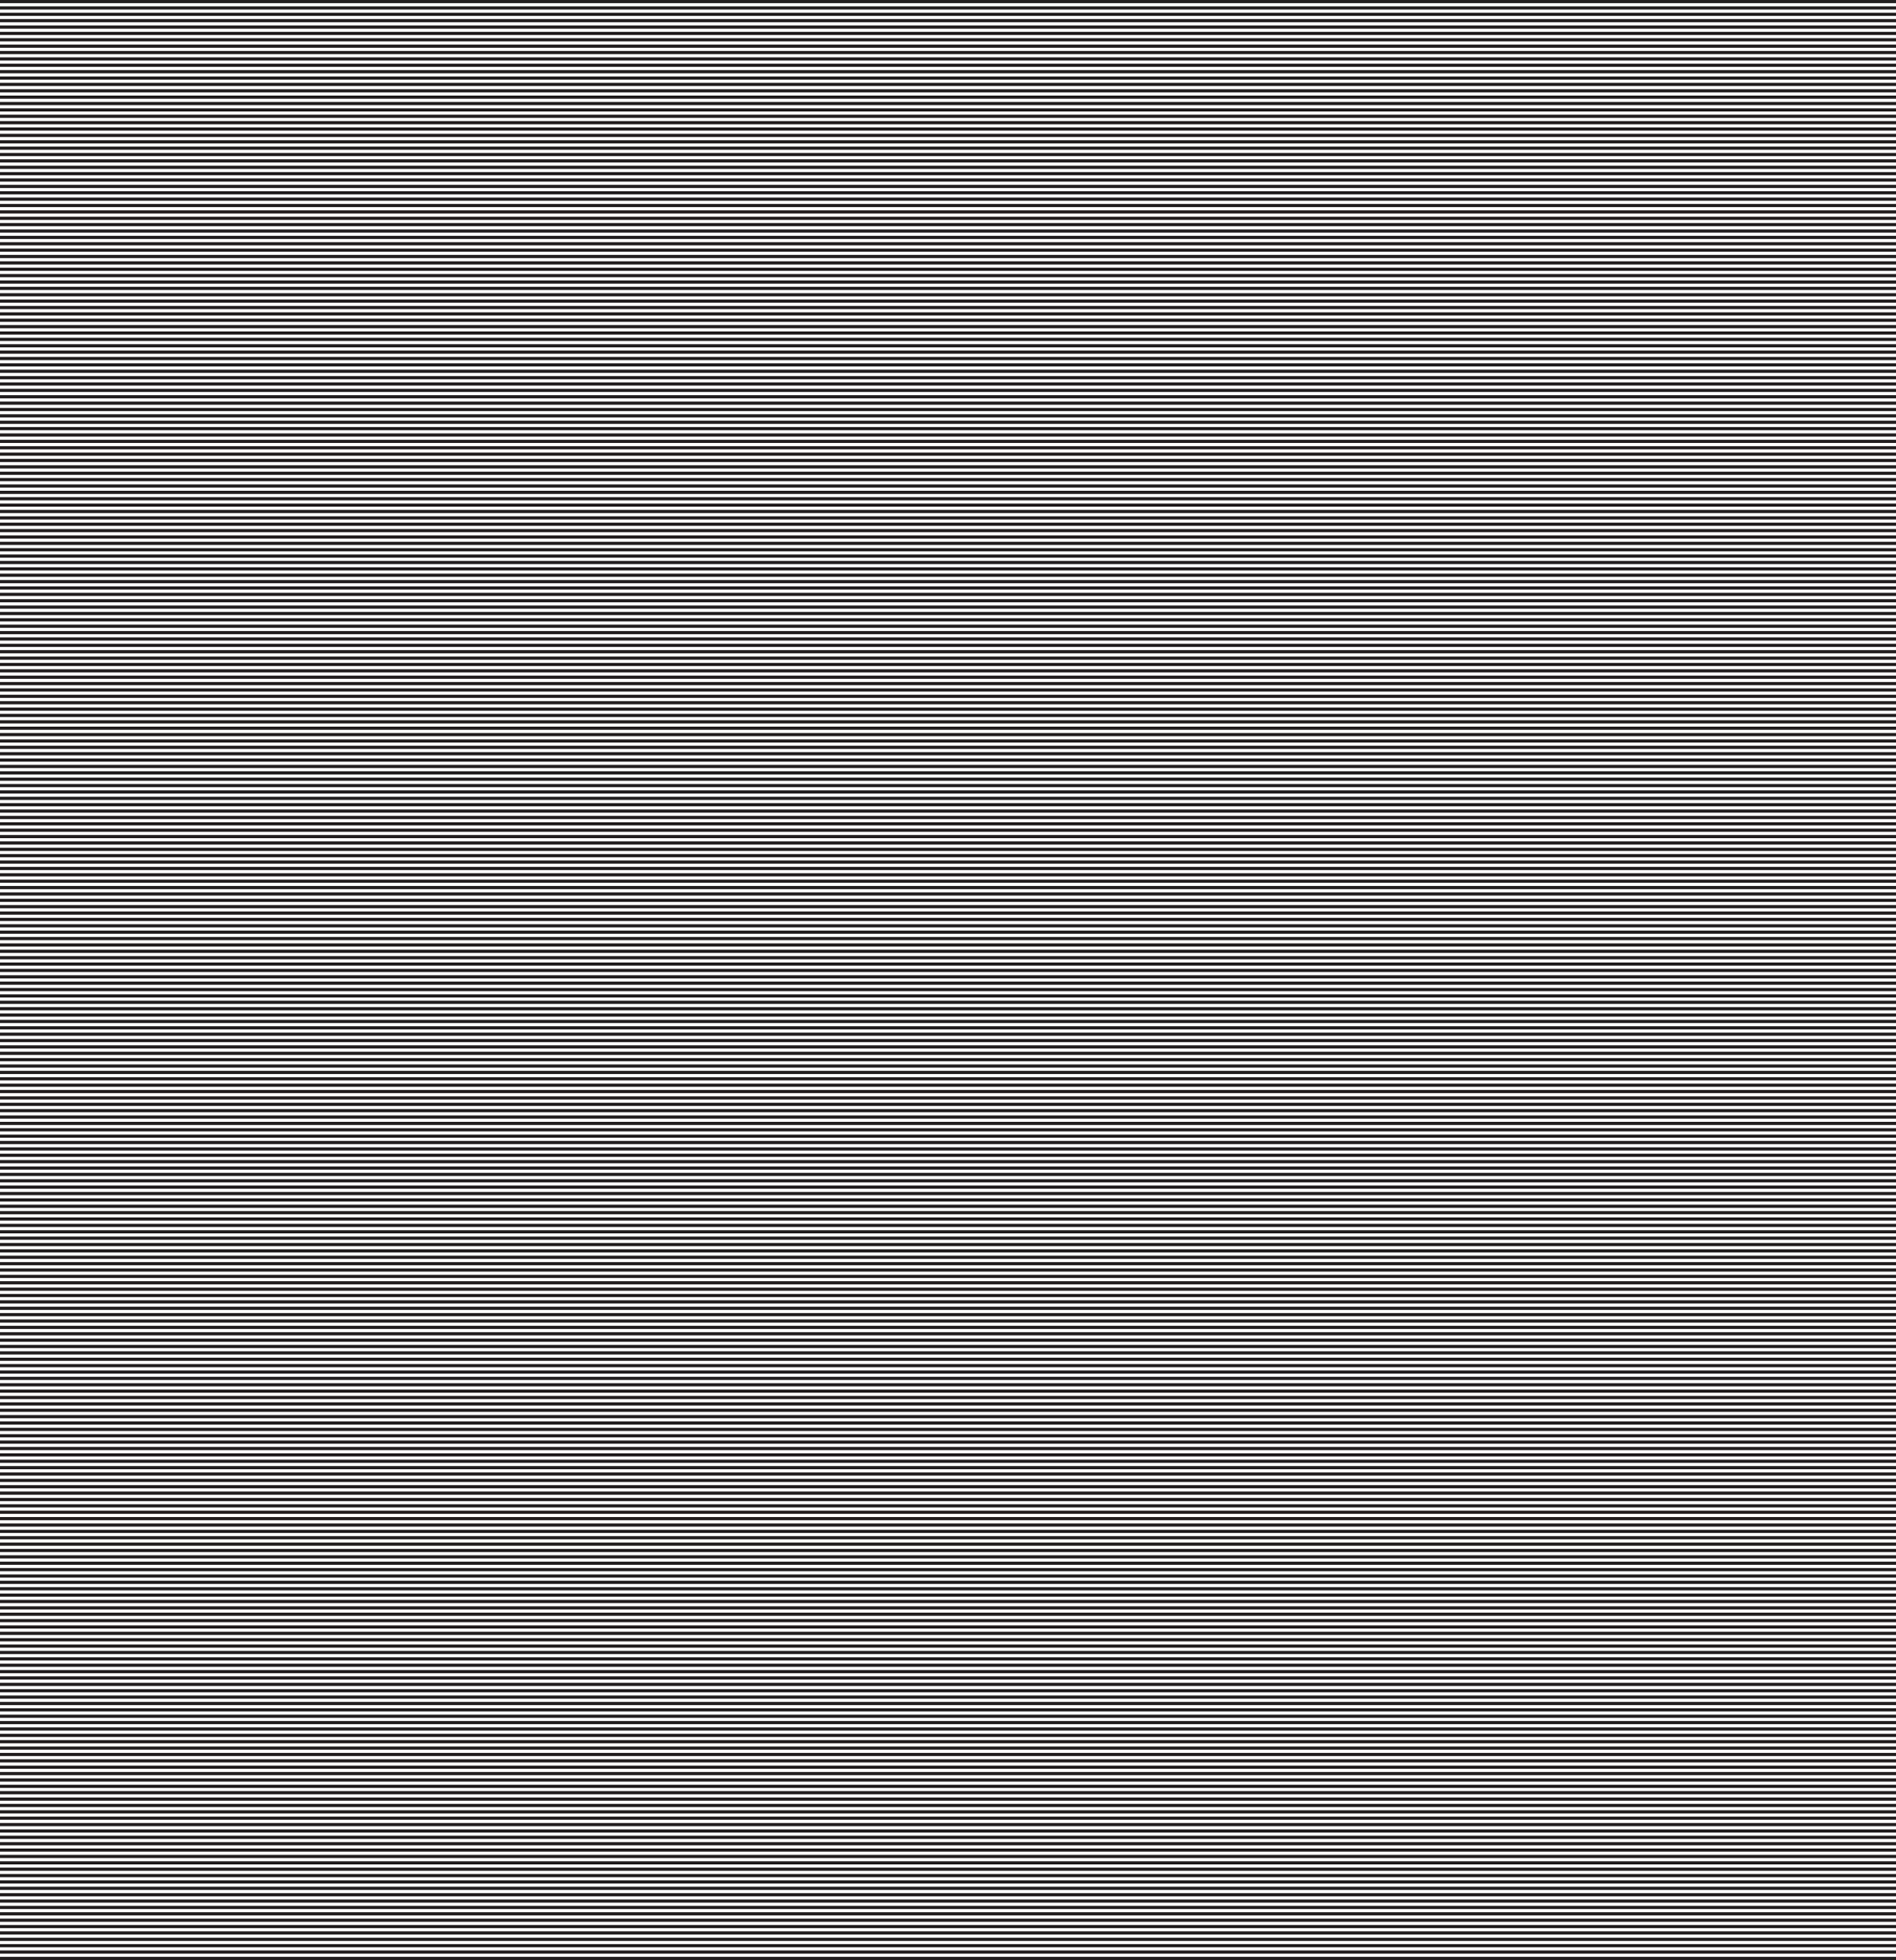 <?xml version="1.0" encoding="UTF-8" standalone="no"?>
<!-- Created with Inkscape (http://www.inkscape.org/) -->

<svg
   xmlns:dc="http://purl.org/dc/elements/1.1/"
   xmlns:cc="http://creativecommons.org/ns#"
   xmlns:rdf="http://www.w3.org/1999/02/22-rdf-syntax-ns#"
   xmlns:svg="http://www.w3.org/2000/svg"
   xmlns="http://www.w3.org/2000/svg"
   xmlns:sodipodi="http://sodipodi.sourceforge.net/DTD/sodipodi-0.dtd"
   xmlns:inkscape="http://www.inkscape.org/namespaces/inkscape"
   width="2108.268"
   height="2179.14"
   id="svg2"
   version="1.1"
   inkscape:version="0.48.5 r10040"
   sodipodi:docname="Leuchtkasten595x595-hinten.hpgl">
  <defs
     id="defs4" />
  <sodipodi:namedview
     id="base"
     pagecolor="#ffffff"
     bordercolor="#666666"
     borderopacity="1.0"
     inkscape:pageopacity="0.0"
     inkscape:pageshadow="2"
     inkscape:zoom="0.35"
     inkscape:cx="1138.85"
     inkscape:cy="1220.9987"
     inkscape:document-units="mm"
     inkscape:current-layer="layer1"
     showgrid="false"
     units="mm"
     inkscape:window-width="1653"
     inkscape:window-height="848"
     inkscape:window-x="0"
     inkscape:window-y="21"
     inkscape:window-maximized="0"
     fit-margin-top="0"
     fit-margin-left="0"
     fit-margin-right="0"
     fit-margin-bottom="0" />
  <g
     inkscape:label="Layer 1"
     inkscape:groupmode="layer"
     id="layer1"
     transform="translate(758.136,420.065)">
    <path
       inkscape:connector-curvature="0"
       id="path22"
       style="fill:#231f20;fill-opacity:1;fill-rule:nonzero;stroke:none"
       d="m 1350.132,1755.525 -2108.268,0 0,3.55 2108.268,0 0,-3.55 z m 0,-7.087 -2108.268,0 0,3.549 2108.268,0 0,-3.549 z m 0,-7.076 -2108.268,0 0,3.538 2108.268,0 0,-3.538 z m 0,-7.087 -2108.268,0 0,3.537 2108.268,0 0,-3.537 z m 0,-7.088 -2108.268,0 0,3.538 2108.268,0 0,-3.538 z m 0,-7.087 -2108.268,0 0,3.536 2108.268,0 0,-3.536 z m 0,-7.088 -2108.268,0 0,3.538 2108.268,0 0,-3.538 z m 0,-7.087 -2108.268,0 0,3.537 2108.268,0 0,-3.537 z m 0,-7.088 -2108.268,0 0,3.538 2108.268,0 0,-3.538 z m 0,-7.087 -2108.268,0 0,3.538 2108.268,0 0,-3.538 z m 0,-7.088 -2108.268,0 0,3.55 2108.268,0 0,-3.55 z m 0,-7.087 -2108.268,0 0,3.549 2108.268,0 0,-3.549 z m 0,-7.088 -2108.268,0 0,3.55 2108.268,0 0,-3.55 z m 0,-7.087 -2108.268,0 0,3.549 2108.268,0 0,-3.549 z m 0,-7.088 -2108.268,0 0,3.55 2108.268,0 0,-3.55 z m 0,-7.087 -2108.268,0 0,3.55 2108.268,0 0,-3.55 z m 0,-7.088 -2108.268,0 0,3.55 2108.268,0 0,-3.55 z m 0,-7.074 -2108.268,0 0,3.538 2108.268,0 0,-3.538 z m 0,-7.088 -2108.268,0 0,3.538 2108.268,0 0,-3.538 z m 0,-7.087 -2108.268,0 0,3.538 2108.268,0 0,-3.538 z m 0,-7.088 -2108.268,0 0,3.538 2108.268,0 0,-3.538 z m 0,-7.087 -2108.268,0 0,3.538 2108.268,0 0,-3.538 z m 0,-7.088 -2108.268,0 0,3.538 2108.268,0 0,-3.538 z m 0,-7.087 -2108.268,0 0,3.55 2108.268,0 0,-3.55 z m 0,-7.088 -2108.268,0 0,3.55 2108.268,0 0,-3.55 z m 0,-7.087 -2108.268,0 0,3.55 2108.268,0 0,-3.55 z m 0,-7.088 -2108.268,0 0,3.55 2108.268,0 0,-3.55 z m 0,-7.087 -2108.268,0 0,3.55 2108.268,0 0,-3.55 z m 0,-7.088 -2108.268,0 0,3.55 2108.268,0 0,-3.55 z m 0,-7.074 -2108.268,0 0,3.538 2108.268,0 0,-3.538 z m 0,-7.088 -2108.268,0 0,3.538 2108.268,0 0,-3.538 z m 0,-7.087 -2108.268,0 0,3.538 2108.268,0 0,-3.538 z m 0,-7.088 -2108.268,0 0,3.538 2108.268,0 0,-3.538 z m 0,-7.087 -2108.268,0 0,3.538 2108.268,0 0,-3.538 z m 0,-7.088 -2108.268,0 0,3.538 2108.268,0 0,-3.538 z m 0,-7.087 -2108.268,0 0,3.538 2108.268,0 0,-3.538 z m 0,-7.088 -2108.268,0 0,3.538 2108.268,0 0,-3.538 z m 0,-7.087 -2108.268,0 0,3.538 2108.268,0 0,-3.538 z m 0,-7.087 -2108.268,0 0,3.549 2108.268,0 0,-3.549 z m 0,-7.088 -2108.268,0 0,3.55 2108.268,0 0,-3.55 z m 0,-7.088 -2108.268,0 0,3.55 2108.268,0 0,-3.55 z m 0,-7.087 -2108.268,0 0,3.55 2108.268,0 0,-3.55 z m 0,-7.086 -2108.268,0 0,3.547 2108.268,0 0,-3.547 z m 0,-7.088 -2108.268,0 0,3.55 2108.268,0 0,-3.55 z m 0,-7.089 -2108.268,0 0,3.55 2108.268,0 0,-3.55 z m 0,-7.074 -2108.268,0 0,3.538 2108.268,0 0,-3.538 z m 0,-7.089 -2108.268,0 0,3.538 2108.268,0 0,-3.538 z m 0,-7.086 -2108.268,0 0,3.535 2108.268,0 0,-3.535 z m 0,-7.089 -2108.268,0 0,3.538 2108.268,0 0,-3.538 z m 0,-7.088 -2108.268,0 0,3.538 2108.268,0 0,-3.538 z m 0,-7.086 -2108.268,0 0,3.535 2108.268,0 0,-3.535 z m 0,-7.089 -2108.268,0 0,3.538 2108.268,0 0,-3.538 z m 0,-7.086 -2108.268,0 0,3.535 2108.268,0 0,-3.535 z m 0,-7.089 -2108.268,0 0,3.538 2108.268,0 0,-3.538 z m 0,-7.088 -2108.268,0 0,3.55 2108.268,0 0,-3.55 z m 0,-7.086 -2108.268,0 0,3.55 2108.268,0 0,-3.55 z m 0,-7.089 -2108.268,0 0,3.55 2108.268,0 0,-3.55 z m 0,-7.088 -2108.268,0 0,3.55 2108.268,0 0,-3.55 z m 0,-7.074 -2108.268,0 0,3.535 2108.268,0 0,-3.535 z m 0,-7.089 -2108.268,0 0,3.538 2108.268,0 0,-3.538 z m 0,-7.086 -2108.268,0 0,3.535 2108.268,0 0,-3.535 z m 0,-7.089 -2108.268,0 0,3.538 2108.268,0 0,-3.538 z m 0,-7.086 -2108.268,0 0,3.535 2108.268,0 0,-3.535 z m 0,-7.089 -2108.268,0 0,3.538 2108.268,0 0,-3.538 z m 0,-7.089 -2108.268,0 0,3.538 2108.268,0 0,-3.538 z m 0,-7.089 -2108.268,0 0,3.538 2108.268,0 0,-3.538 z m 0,-7.086 -2108.268,0 0,3.538 2108.268,0 0,-3.538 z m 0,-7.089 -2108.268,0 0,3.538 2108.268,0 0,-3.538 z m 0,-7.086 -2108.268,0 0,3.55 2108.268,0 0,-3.55 z m 0,-7.089 -2108.268,0 0,3.55 2108.268,0 0,-3.55 z m 0,-7.086 -2108.268,0 0,3.547 2108.268,0 0,-3.547 z m 0,-7.089 -2108.268,0 0,3.55 2108.268,0 0,-3.55 z m 0,-7.089 -2108.268,0 0,3.55 2108.268,0 0,-3.55 z m 0,-7.088 -2108.268,0 0,3.55 2108.268,0 0,-3.55 z m 0,-7.074 -2108.268,0 0,3.538 2108.268,0 0,-3.538 z m 0,-7.089 -2108.268,0 0,3.538 2108.268,0 0,-3.538 z m 0,-7.086 -2108.268,0 0,3.538 2108.268,0 0,-3.538 z m 0,-7.089 -2108.268,0 0,3.538 2108.268,0 0,-3.538 z m 0,-7.086 -2108.268,0 0,3.538 2108.268,0 0,-3.538 z m 0,-7.089 -2108.268,0 0,3.538 2108.268,0 0,-3.538 z m 0,-7.089 -2108.268,0 0,3.538 2108.268,0 0,-3.538 z m 0,-7.086 -2108.268,0 0,3.535 2108.268,0 0,-3.535 z m 0,-7.089 -2108.268,0 0,3.538 2108.268,0 0,-3.538 z m 0,-7.089 -2108.268,0 0,3.538 2108.268,0 0,-3.538 z m 0,-7.086 -2108.268,0 0,3.55 2108.268,0 0,-3.55 z m 0,-7.089 -2108.268,0 0,3.55 2108.268,0 0,-3.55 z m 0,-7.074 -2108.268,0 0,3.538 2108.268,0 0,-3.538 z m 0,-7.088 -2108.268,0 0,3.538 2108.268,0 0,-3.538 z m 0,-7.086 -2108.268,0 0,3.535 2108.268,0 0,-3.535 z m 0,-7.089 -2108.268,0 0,3.538 2108.268,0 0,-3.538 z m 0,-7.088 -2108.268,0 0,3.538 2108.268,0 0,-3.538 z m 0,-7.086 -2108.268,0 0,3.536 2108.268,0 0,-3.536 z m 0,-7.088 -2108.268,0 0,3.538 2108.268,0 0,-3.538 z m 0,-7.089 -2108.268,0 0,3.538 2108.268,0 0,-3.538 z m 0,-7.086 -2108.268,0 0,3.538 2108.268,0 0,-3.538 z m 0,-7.088 -2108.268,0 0,3.538 2108.268,0 0,-3.538 z m 0,-7.086 -2108.268,0 0,3.536 2108.268,0 0,-3.536 z m 0,-7.088 -2108.268,0 0,3.55 2108.268,0 0,-3.55 z m 0,-7.089 -2108.268,0 0,3.55 2108.268,0 0,-3.55 z m 0,-7.086 -2108.268,0 0,3.55 2108.268,0 0,-3.55 z m 0,-7.089 -2108.268,0 0,3.55 2108.268,0 0,-3.55 z m 0,-7.086 -2108.268,0 0,3.547 2108.268,0 0,-3.547 z m 0,-7.077 -2108.268,0 0,3.538 2108.268,0 0,-3.538 z m 0,-7.086 -2108.268,0 0,3.535 2108.268,0 0,-3.535 z m 0,-7.089 -2108.268,0 0,3.538 2108.268,0 0,-3.538 z m 0,-7.089 -2108.268,0 0,3.538 2108.268,0 0,-3.538 z m 0,-7.086 -2108.268,0 0,3.535 2108.268,0 0,-3.535 z m 0,-7.089 -2108.268,0 0,3.539 2108.268,0 0,-3.539 z m 0,-7.089 -2108.268,0 0,3.538 2108.268,0 0,-3.538 z m 0,-7.086 -2108.268,0 0,3.535 2108.268,0 0,-3.535 z m 0,-7.089 -2108.268,0 0,3.538 2108.268,0 0,-3.538 z m 0,-7.086 -2108.268,0 0,3.535 2108.268,0 0,-3.535 z m 0,-7.089 -2108.268,0 0,3.538 2108.268,0 0,-3.538 z m 0,-7.088 -2108.268,0 0,3.55 2108.268,0 0,-3.55 z m 0,-7.086 -2108.268,0 0,3.55 2108.268,0 0,-3.55 z m 0,-7.089 -2108.268,0 0,3.55 2108.268,0 0,-3.55 z m 0,-7.088 -2108.268,0 0,3.55 2108.268,0 0,-3.55 z m 0,-7.074 -2108.268,0 0,3.538 2108.268,0 0,-3.538 z m 0,-7.089 -2108.268,0 0,3.538 2108.268,0 0,-3.538 z m 0,-7.086 -2108.268,0 0,3.538 2108.268,0 0,-3.538 z m 0,-7.089 -2108.268,0 0,3.538 2108.268,0 0,-3.538 z m 0,-7.086 -2108.268,0 0,3.535 2108.268,0 0,-3.535 z m 0,-7.089 -2108.268,0 0,3.538 2108.268,0 0,-3.538 z m 0,-7.089 -2108.268,0 0,3.538 2108.268,0 0,-3.538 z m 0,-7.086 -2108.268,0 0,3.535 2108.268,0 0,-3.535 z m 0,-7.089 -2108.268,0 0,3.55 2108.268,0 0,-3.55 z m 0,-7.089 -2108.268,0 0,3.55 2108.268,0 0,-3.55 z m 0,-7.086 -2108.268,0 0,3.55 2108.268,0 0,-3.55 z m 0,-7.089 -2108.268,0 0,3.55 2108.268,0 0,-3.55 z m 0,-7.086 -2108.268,0 0,3.55 2108.268,0 0,-3.55 z m 0,-7.089 -2108.268,0 0,3.55 2108.268,0 0,-3.55 z m 0,-7.083 -2108.268,0 0,3.544 2108.268,0 0,-3.544 z m 0,-7.086 -2108.268,0 0,3.544 2108.268,0 0,-3.544 z m 0,-7.089 -2108.268,0 0,3.544 2108.268,0 0,-3.544 z m 0,-7.083 -2108.268,0 0,3.541 2108.268,0 0,-3.541 z m 0,-7.089 -2108.268,0 0,3.544 2108.268,0 0,-3.544 z m 0,-7.088 -2108.268,0 0,3.544 2108.268,0 0,-3.544 z m 0,-7.086 -2108.268,0 0,3.541 2108.268,0 0,-3.541 z m 0,-7.086 -2108.268,0 0,3.544 2108.268,0 0,-3.544 z m 0,-7.086 -2108.268,0 0,3.541 2108.268,0 0,-3.541 z m 0,-7.088 -2108.268,0 0,3.541 2108.268,0 0,-3.541 z m 0,-7.086 -2108.268,0 0,3.544 2108.268,0 0,-3.544 z m 0,-7.086 -2108.268,0 0,3.541 2108.268,0 0,-3.541 z m 0,-7.089 -2108.268,0 0,3.541 2108.268,0 0,-3.541 z m 0,-7.086 -2108.268,0 0,3.541 2108.268,0 0,-3.541 z m 0,-7.086 -2108.268,0 0,3.541 2108.268,0 0,-3.541 z m 0,-7.089 -2108.268,0 0,3.544 2108.268,0 0,-3.544 z m 0,-7.086 -2108.268,0 0,3.541 2108.268,0 0,-3.541 z m 0,-7.086 -2108.268,0 0,3.541 2108.268,0 0,-3.541 z m 0,-7.089 -2108.268,0 0,3.544 2108.268,0 0,-3.544 z m 0,-7.086 -2108.268,0 0,3.544 2108.268,0 0,-3.544 z m 0,-7.086 -2108.268,0 0,3.541 2108.268,0 0,-3.541 z m 0,-7.089 -2108.268,0 0,3.544 2108.268,0 0,-3.544 z m 0,-7.086 -2108.268,0 0,3.541 2108.268,0 0,-3.541 z m 0,-7.086 -2108.268,0 0,3.541 2108.268,0 0,-3.541 z m 0,-7.089 -2108.268,0 0,3.544 2108.268,0 0,-3.544 z m 0,-7.086 -2108.268,0 0,3.541 2108.268,0 0,-3.541 z m 0,-7.086 -2108.268,0 0,3.541 2108.268,0 0,-3.541 z m 0,-7.086 -2108.268,0 0,3.541 2108.268,0 0,-3.541 z m 0,-7.088 -2108.268,0 0,3.541 2108.268,0 0,-3.541 z m 0,-7.089 -2108.268,0 0,3.544 2108.268,0 0,-3.544 z m 0,-7.086 -2108.268,0 0,3.544 2108.268,0 0,-3.544 z m 0,-7.086 -2108.268,0 0,3.541 2108.268,0 0,-3.541 z m 0,-7.089 -2108.268,0 0,3.544 2108.268,0 0,-3.544 z m 0,-7.086 -2108.268,0 0,3.544 2108.268,0 0,-3.544 z m 0,-7.086 -2108.268,0 0,3.541 2108.268,0 0,-3.541 z m 0,-7.086 -2108.268,0 0,3.541 2108.268,0 0,-3.541 z m 0,-7.089 -2108.268,0 0,3.544 2108.268,0 0,-3.544 z m 0,-7.086 -2108.268,0 0,3.541 2108.268,0 0,-3.541 z m 0,-7.089 -2108.268,0 0,3.541 2108.268,0 0,-3.541 z m 0,-7.086 -2108.268,0 0,3.544 2108.268,0 0,-3.544 z m 0,-7.086 -2108.268,0 0,3.541 2108.268,0 0,-3.541 z m 0,-7.086 -2108.268,0 0,3.541 2108.268,0 0,-3.541 z m 0,-7.086 -2108.268,0 0,3.541 2108.268,0 0,-3.541 z m 0,-7.089 -2108.268,0 0,3.541 2108.268,0 0,-3.541 z m 0,-7.086 -2108.268,0 0,3.541 2108.268,0 0,-3.541 z m 0,-7.089 -2108.268,0 0,3.544 2108.268,0 0,-3.544 z m 0,-7.086 -2108.268,0 0,3.544 2108.268,0 0,-3.544 z m 0,-7.089 -2108.268,0 0,3.544 2108.268,0 0,-3.544 z m 0,-7.086 -2108.268,0 0,3.544 2108.268,0 0,-3.544 z m 0,-7.086 -2108.268,0 0,3.544 2108.268,0 0,-3.544 z m 0,-7.088 -2108.268,0 0,3.544 2108.268,0 0,-3.544 z m 0,-7.083 -2108.268,0 0,3.541 2108.268,0 0,-3.541 z m 0,-7.089 -2108.268,0 0,3.544 2108.268,0 0,-3.544 z m 0,-7.086 -2108.268,0 0,3.541 2108.268,0 0,-3.541 z m 0,-7.089 -2108.268,0 0,3.544 2108.268,0 0,-3.544 z m 0,-7.086 -2108.268,0 0,3.541 2108.268,0 0,-3.541 z m 0,-7.086 -2108.268,0 0,3.541 2108.268,0 0,-3.541 z m 0,-7.086 -2108.268,0 0,3.541 2108.268,0 0,-3.541 z m 0,-7.086 -2108.268,0 0,3.541 2108.268,0 0,-3.541 z m 0,-7.088 -2108.268,0 0,3.541 2108.268,0 0,-3.541 z m 0,-7.086 -2108.268,0 0,3.541 2108.268,0 0,-3.541 z m 0,-7.086 -2108.268,0 0,3.541 2108.268,0 0,-3.541 z m 0,-7.089 -2108.268,0 0,3.541 2108.268,0 0,-3.541 z m 0,-7.086 -2108.268,0 0,3.541 2108.268,0 0,-3.541 z m 0,-7.089 -2108.268,0 0,3.544 2108.268,0 0,-3.544 z m 0,-7.086 -2108.268,0 0,3.541 2108.268,0 0,-3.541 z m 0,-7.089 -2108.268,0 0,3.544 2108.268,0 0,-3.544 z m 0,-7.086 -2108.268,0 0,3.544 2108.268,0 0,-3.544 z m 0,-7.086 -2108.268,0 0,3.541 2108.268,0 0,-3.541 z m 0,-7.088 -2108.268,0 0,3.544 2108.268,0 0,-3.544 z m 0,-7.086 -2108.268,0 0,3.544 2108.268,0 0,-3.544 z m 0,-7.086 -2108.268,0 0,3.541 2108.268,0 0,-3.541 z m 0,-7.086 -2108.268,0 0,3.541 2108.268,0 0,-3.541 z m 0,-7.086 -2108.268,0 0,3.541 2108.268,0 0,-3.541 z m 0,-7.089 -2108.268,0 0,3.541 2108.268,0 0,-3.541 z m 0,-7.086 -2108.268,0 0,3.541 2108.268,0 0,-3.541 z m 0,-7.086 -2108.268,0 0,3.541 2108.268,0 0,-3.541 z m 0,-7.089 -2108.268,0 0,3.541 2108.268,0 0,-3.541 z m 0,-7.089 -2108.268,0 0,3.544 2108.268,0 0,-3.544 z m 0,-7.083 -2108.268,0 0,3.541 2108.268,0 0,-3.541 z m 0,-7.089 -2108.268,0 0,3.544 2108.268,0 0,-3.544 z m 0,-7.086 -2108.268,0 0,3.541 2108.268,0 0,-3.541 z m 0,-7.086 -2108.268,0 0,3.541 2108.268,0 0,-3.541 z m 0,-7.089 -2108.268,0 0,3.544 2108.268,0 0,-3.544 z m 0,-7.086 -2108.268,0 0,3.541 2108.268,0 0,-3.541 z m 0,-7.086 -2108.268,0 0,3.541 2108.268,0 0,-3.541 z m 0,-7.089 -2108.268,0 0,3.541 2108.268,0 0,-3.541 z m 0,-7.086 -2108.268,0 0,3.541 2108.268,0 0,-3.541 z m 0,-7.086 -2108.268,0 0,3.541 2108.268,0 0,-3.541 z m 0,-7.089 -2108.268,0 0,3.544 2108.268,0 0,-3.544 z m 0,-7.086 -2108.268,0 0,3.541 2108.268,0 0,-3.541 z m 0,-7.086 -2108.268,0 0,3.541 2108.268,0 0,-3.541 z m 0,-7.086 -2108.268,0 0,3.541 2108.268,0 0,-3.541 z m 0,-7.089 -2108.268,0 0,3.541 2108.268,0 0,-3.541 z m 0,-7.086 -2108.268,0 0,3.541 2108.268,0 0,-3.541 z m 0,-7.089 -2108.268,0 0,3.544 2108.268,0 0,-3.544 z m 0,-7.086 -2108.268,0 0,3.541 2108.268,0 0,-3.541 z m 0,-7.086 -2108.268,0 0,3.541 2108.268,0 0,-3.541 z m 0,-7.088 -2108.268,0 0,3.544 2108.268,0 0,-3.544 z m 0,-7.086 -2108.268,0 0,3.544 2108.268,0 0,-3.544 z m 0,-7.086 -2108.268,0 0,3.541 2108.268,0 0,-3.541 z m 0,-7.089 -2108.268,0 0,3.544 2108.268,0 0,-3.544 z m 0,-7.086 -2108.268,0 0,3.541 2108.268,0 0,-3.541 z m 0,-7.086 -2108.268,0 0,3.541 2108.268,0 0,-3.541 z m 0,-7.088 -2108.268,0 0,3.544 2108.268,0 0,-3.544 z m 0,-7.086 -2108.268,0 0,3.541 2108.268,0 0,-3.541 z m 0,-7.086 -2108.268,0 0,3.541 2108.268,0 0,-3.541 z m 0,-7.086 -2108.268,0 0,3.541 2108.268,0 0,-3.541 z m 0,-7.089 -2108.268,0 0,3.541 2108.268,0 0,-3.541 z m 0,-7.086 -2108.268,0 0,3.541 2108.268,0 0,-3.541 z m 0,-7.086 -2108.268,0 0,3.541 2108.268,0 0,-3.541 z m 0,-7.089 -2108.268,0 0,3.544 2108.268,0 0,-3.544 z m 0,-7.086 -2108.268,0 0,3.541 2108.268,0 0,-3.541 z m 0,-7.086 -2108.268,0 0,3.541 2108.268,0 0,-3.541 z m 0,-7.089 -2108.268,0 0,3.544 2108.268,0 0,-3.544 z m 0,-7.086 -2108.268,0 0,3.544 2108.268,0 0,-3.544 z m 0,-7.086 -2108.268,0 0,3.541 2108.268,0 0,-3.541 z m 0,-7.089 -2108.268,0 0,3.541 2108.268,0 0,-3.541 z m 0,-7.086 -2108.268,0 0,3.541 2108.268,0 0,-3.541 z m 0,-7.089 -2108.268,0 0,3.544 2108.268,0 0,-3.544 z m 0,-7.086 -2108.268,0 0,3.541 2108.268,0 0,-3.541 z m 0,-7.086 -2108.268,0 0,3.544 2108.268,0 0,-3.544 z m 0,-7.086 -2108.268,0 0,3.541 2108.268,0 0,-3.541 z m 0,-7.088 -2108.268,0 0,3.544 2108.268,0 0,-3.544 z m 0,-7.086 -2108.268,0 0,3.541 2108.268,0 0,-3.541 z m 0,-7.086 -2108.268,0 0,3.541 2108.268,0 0,-3.541 z m 0,-7.089 -2108.268,0 0,3.544 2108.268,0 0,-3.544 z m 0,-7.086 -2108.268,0 0,3.541 2108.268,0 0,-3.541 z m 0,-7.086 -2108.268,0 0,3.541 2108.268,0 0,-3.541 z m 0,-7.088 -2108.268,0 0,3.544 2108.268,0 0,-3.544 z m 0,-7.086 -2108.268,0 0,3.544 2108.268,0 0,-3.544 z m 0,-7.086 -2108.268,0 0,3.541 2108.268,0 0,-3.541 z m 0,-7.089 -2108.268,0 0,3.544 2108.268,0 0,-3.544 z m 0,-7.086 -2108.268,0 0,3.544 2108.268,0 0,-3.544 z m 0,-7.086 -2108.268,0 0,3.541 2108.268,0 0,-3.541 z m 0,-7.088 -2108.268,0 0,3.544 2108.268,0 0,-3.544 z m 0,-7.086 -2108.268,0 0,3.541 2108.268,0 0,-3.541 z m 0,-7.086 -2108.268,0 0,3.544 2108.268,0 0,-3.544 z m 0,-7.089 -2108.268,0 0,3.544 2108.268,0 0,-3.544 z m 0,-7.086 -2108.268,0 0,3.544 2108.268,0 0,-3.544 z m 0,-7.086 -2108.268,0 0,3.544 2108.268,0 0,-3.544 z m 0,-7.086 -2108.268,0 0,3.541 2108.268,0 0,-3.541 z m 0,-7.089 -2108.268,0 0,3.541 2108.268,0 0,-3.541 z m 0,-7.086 -2108.268,0 0,3.541 2108.268,0 0,-3.541 z m 0,-7.086 -2108.268,0 0,3.541 2108.268,0 0,-3.541 z m 0,-7.089 -2108.268,0 0,3.544 2108.268,0 0,-3.544 z m 0,-7.086 -2108.268,0 0,3.544 2108.268,0 0,-3.544 z m 0,-7.086 -2108.268,0 0,3.541 2108.268,0 0,-3.541 z m 0,-7.089 -2108.268,0 0,3.544 2108.268,0 0,-3.544 z m 0,-7.086 -2108.268,0 0,3.544 2108.268,0 0,-3.544 z m 0,-7.089 -2108.268,0 0,3.544 2108.268,0 0,-3.544 z m 0,-7.086 -2108.268,0 0,3.544 2108.268,0 0,-3.544 z m 0,-7.086 -2108.268,0 0,3.544 2108.268,0 0,-3.544 z m 0,-7.086 -2108.268,0 0,3.541 2108.268,0 0,-3.541 z m 0,-7.089 -2108.268,0 0,3.544 2108.268,0 0,-3.544 z m 0,-7.086 -2108.268,0 0,3.544 2108.268,0 0,-3.544 z m 0,-7.086 -2108.268,0 0,3.541 2108.268,0 0,-3.541 z m 0,-7.089 -2108.268,0 0,3.544 2108.268,0 0,-3.544 z m 0,-7.086 -2108.268,0 0,3.541 2108.268,0 0,-3.541 z m 0,-7.086 -2108.268,0 0,3.541 2108.268,0 0,-3.541 z m 0,-7.088 -2108.268,0 0,3.544 2108.268,0 0,-3.544 z m 0,-7.083 -2108.268,0 0,3.541 2108.268,0 0,-3.541 z m 0,-7.089 -2108.268,0 0,3.541 2108.268,0 0,-3.541 z m 0,-7.086 -2108.268,0 0,3.541 2108.268,0 0,-3.541 z m 0,-7.086 -2108.268,0 0,3.541 2108.268,0 0,-3.541 z m 0,-7.089 -2108.268,0 0,3.544 2108.268,0 0,-3.544 z m 0,-7.088 -2108.268,0 0,3.544 2108.268,0 0,-3.544 z m 0,-7.083 -2108.268,0 0,3.541 2108.268,0 0,-3.541 z m 0,-7.089 -2108.268,0 0,3.541 2108.268,0 0,-3.541 z m 0,-7.089 -2108.268,0 0,3.544 2108.268,0 0,-3.544 z m 0,-7.086 -2108.268,0 0,3.544 2108.268,0 0,-3.544 z m 0,-7.086 -2108.268,0 0,3.541 2108.268,0 0,-3.541 z m 0,-7.086 -2108.268,0 0,3.541 2108.268,0 0,-3.541 z m 0,-7.089 -2108.268,0 0,3.544 2108.268,0 0,-3.544 z m 0,-7.086 -2108.268,0 0,3.541 2108.268,0 0,-3.541 z m 0,-7.086 -2108.268,10e-6 0,3.541 2108.268,0 0,-3.541 z m 0,-3.544 -2108.268,0 0,-3.544 2108.268,0 0,3.544" />
  </g>
</svg>
